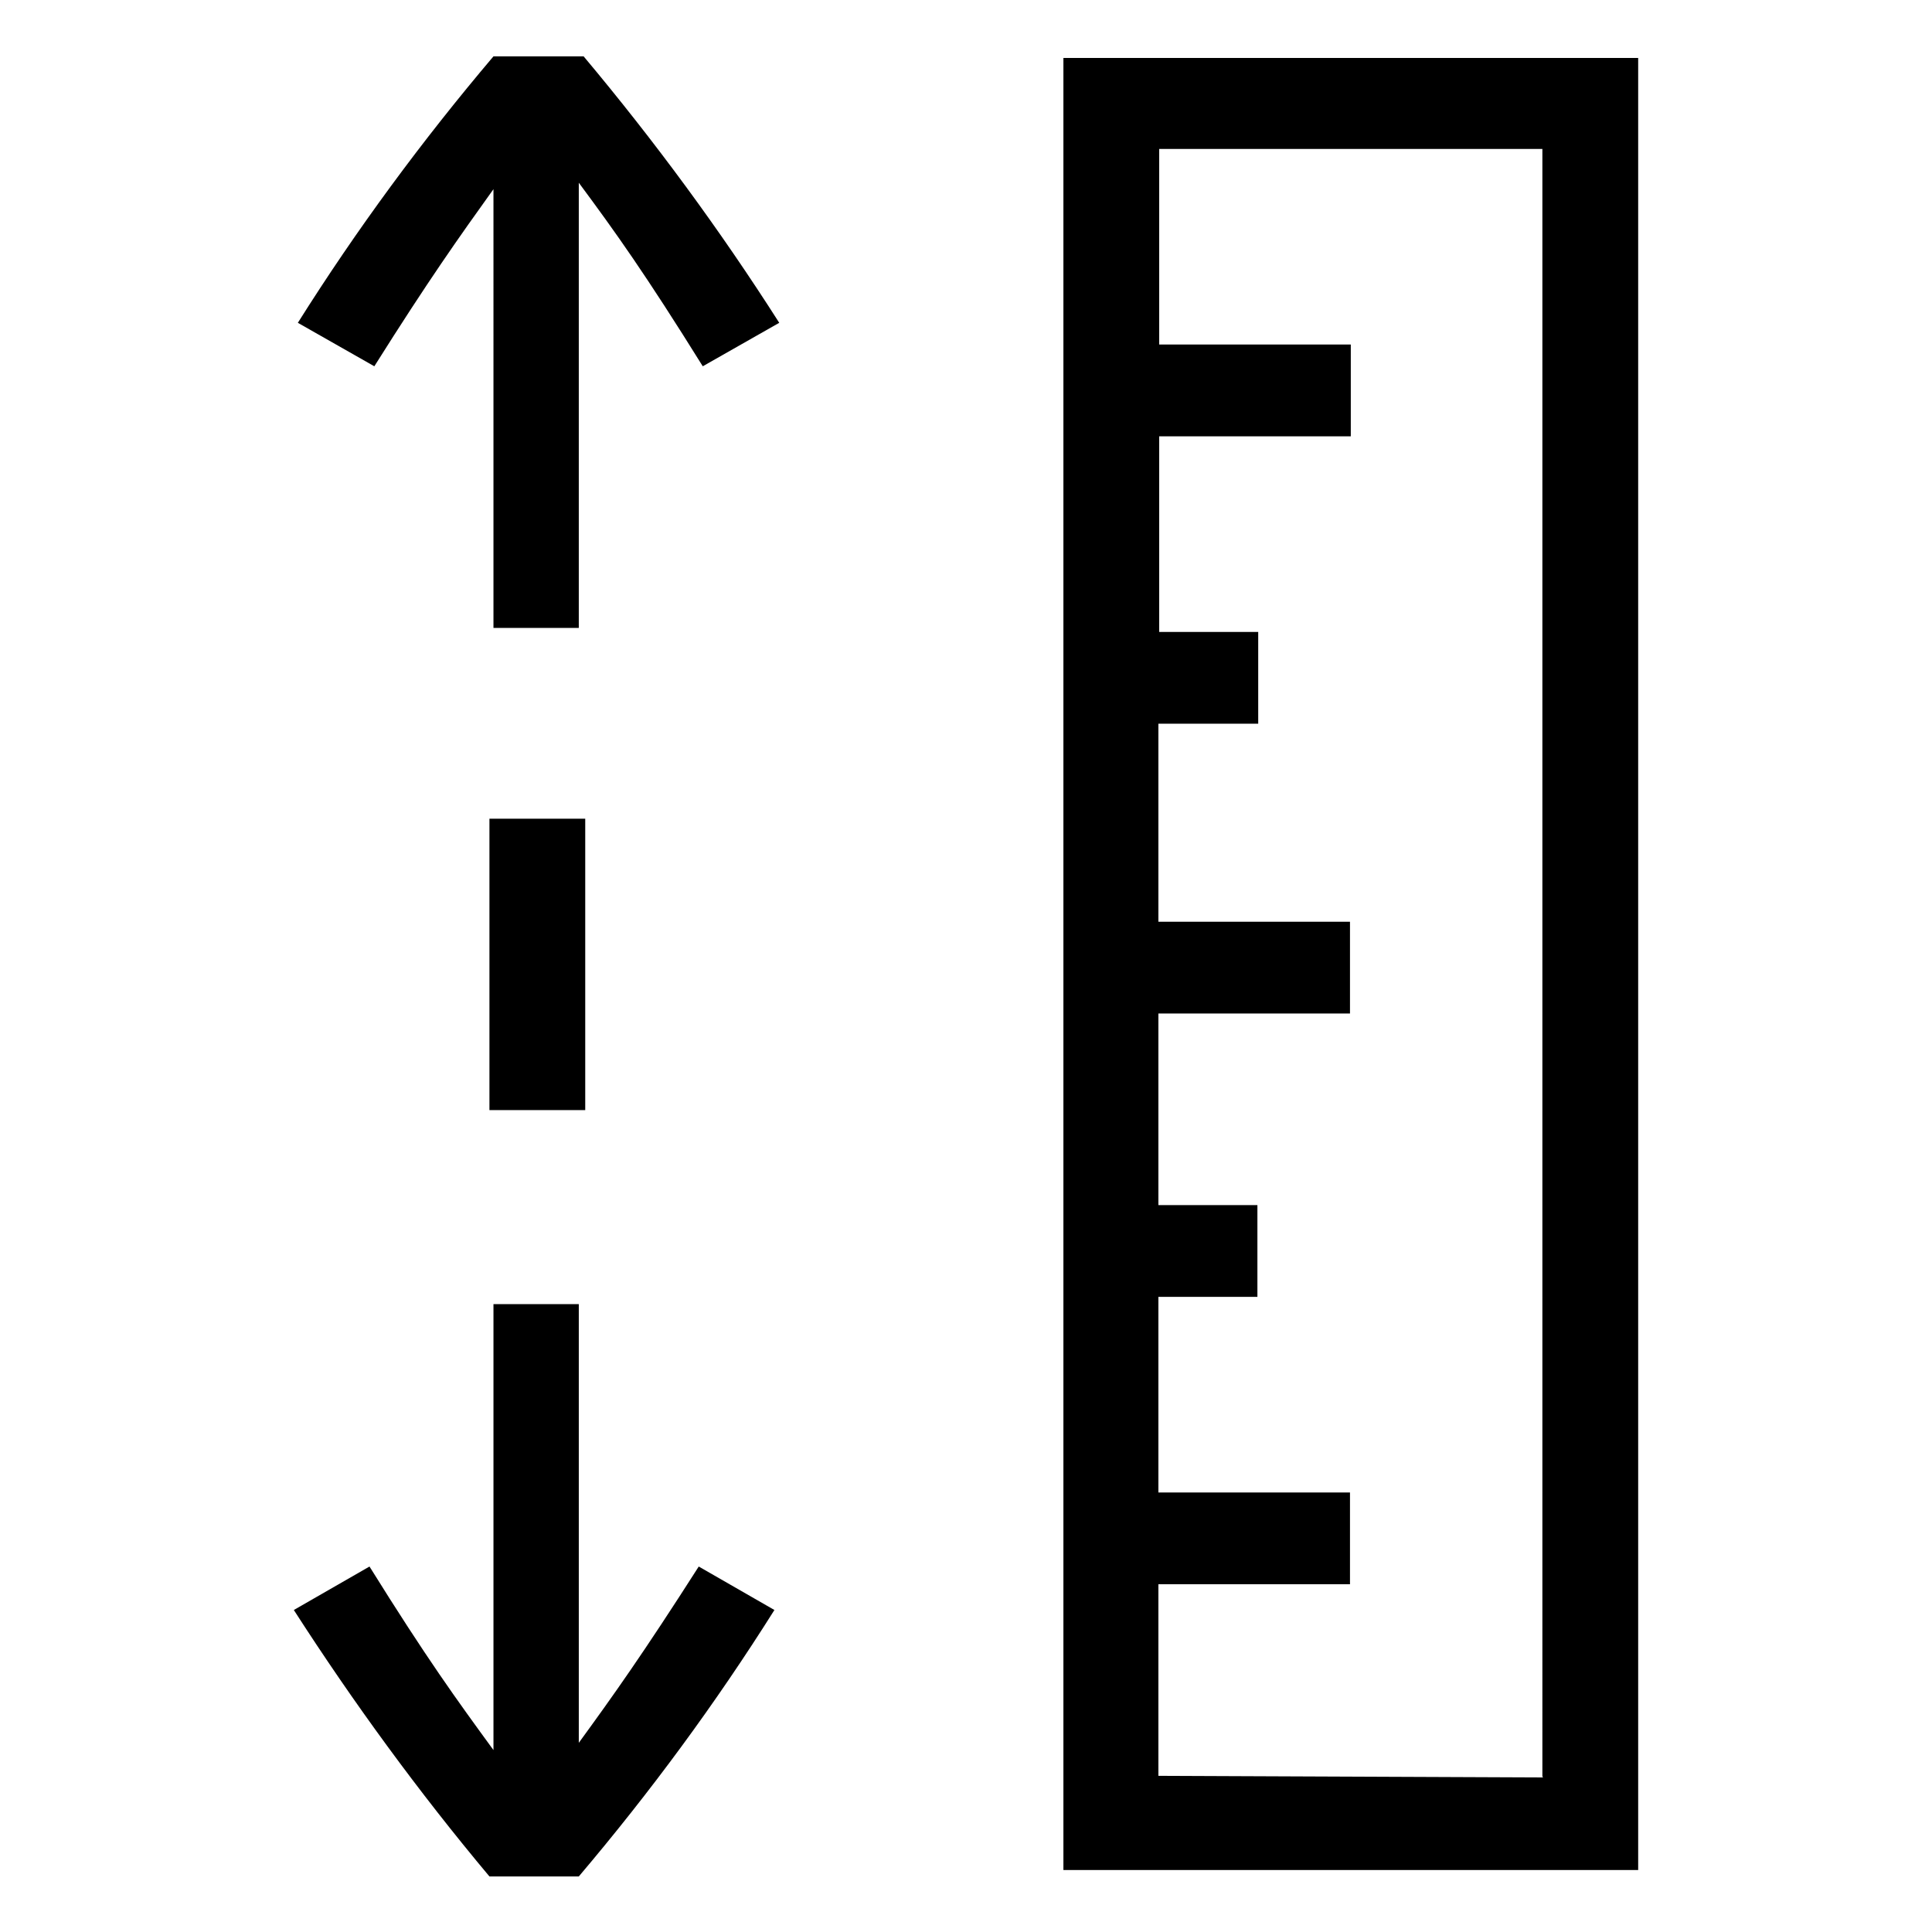 <?xml version="1.0" encoding="UTF-8"?><svg xmlns="http://www.w3.org/2000/svg" width="24" height="24" viewBox="0 0 24 24"><defs><style>.c{fill:none;}</style></defs><g id="a"><rect class="c" width="24" height="24"/></g><g id="b"><path d="M7.19,23.31h-1.11c-.88-1.05-1.69-2.16-2.43-3.31l.94-.54c.71,1.14,1.08,1.65,1.54,2.28v-5.54h1.06v5.45c.43-.59,.8-1.11,1.49-2.19l.94,.54c-.73,1.16-1.54,2.26-2.43,3.31h0ZM7.19,2.26V7.8h-1.06V2.35c-.43,.6-.8,1.12-1.48,2.2l-.95-.54c.73-1.16,1.54-2.26,2.43-3.31h1.12c.88,1.05,1.69,2.15,2.43,3.31l-.95,.54c-.71-1.14-1.08-1.66-1.54-2.28Zm-1.11,7.91h1.19v3.62h-1.19v-3.62ZM13.21,.72h7.14V23.23h-7.14V.72Zm5.95,21.35V1.85h-4.76v2.43h2.38v1.14h-2.38v2.43h1.23v1.14h-1.24v2.46h2.38v1.14h-2.38v2.38h1.23v1.14h-1.23v2.43h2.38v1.14h-2.38v2.38l4.78,.02Z"/></g></svg>